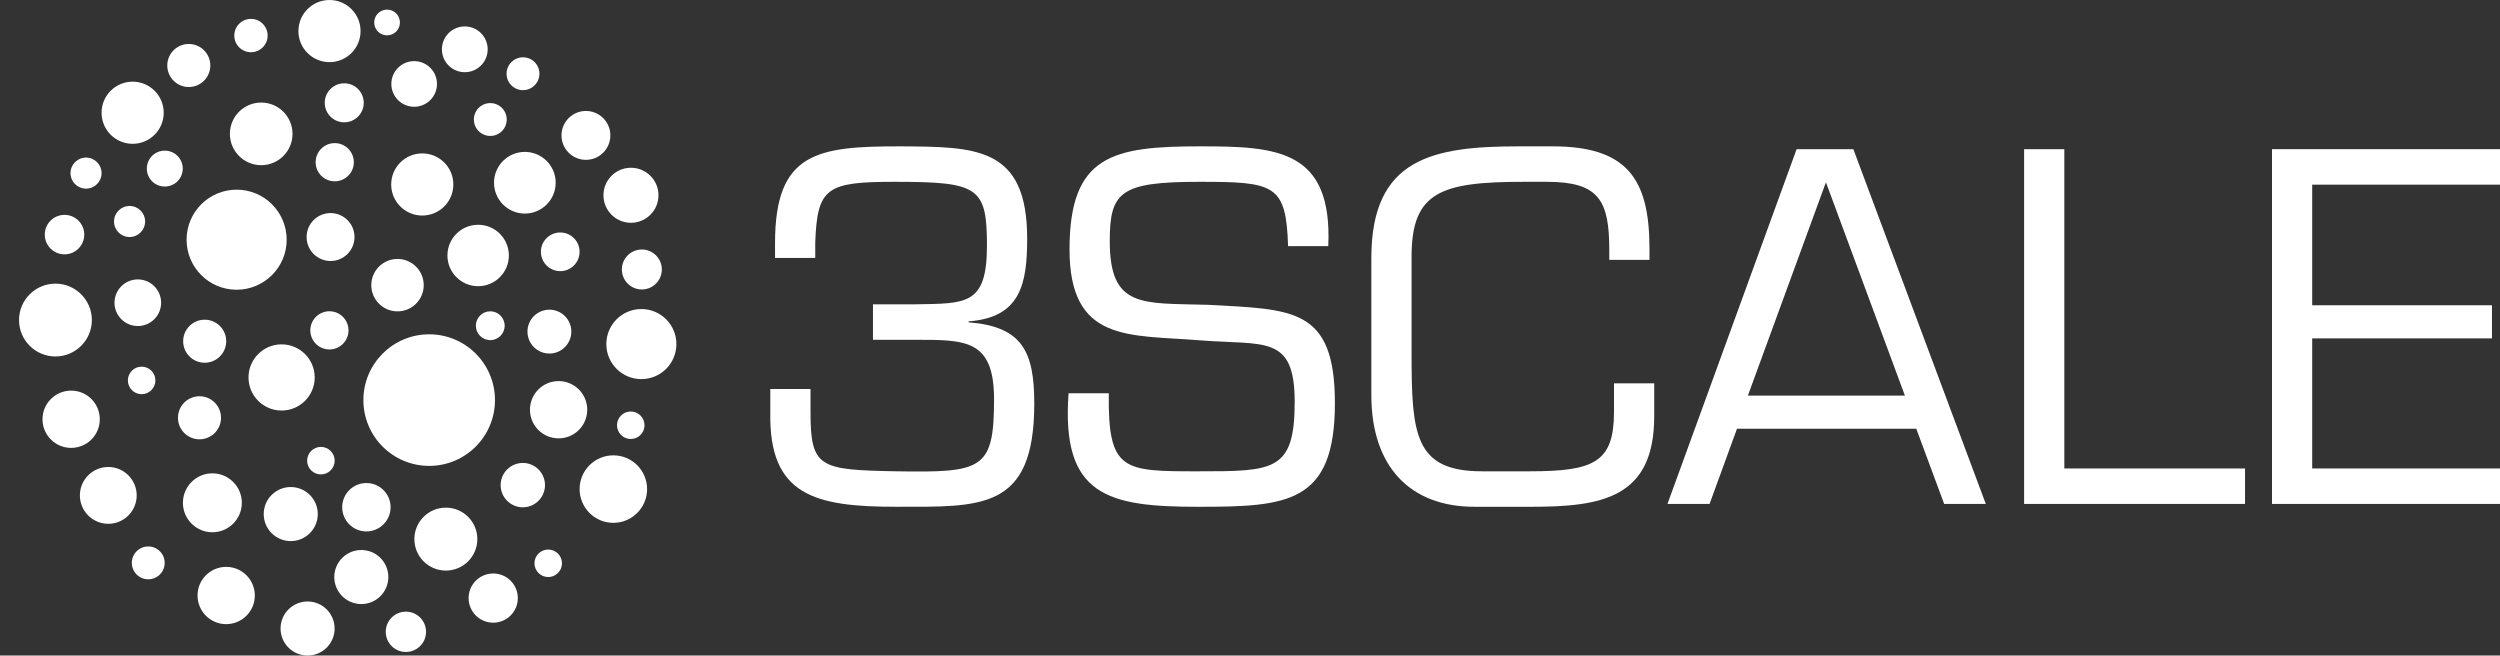 <?xml version="1.0" encoding="utf-8"?>
<!-- Generator: Adobe Illustrator 15.0.0, SVG Export Plug-In . SVG Version: 6.00 Build 0)  -->
<!DOCTYPE svg PUBLIC "-//W3C//DTD SVG 1.1//EN" "http://www.w3.org/Graphics/SVG/1.1/DTD/svg11.dtd">
<svg version="1.1" id="Layer_1" xmlns="http://www.w3.org/2000/svg" xmlns:xlink="http://www.w3.org/1999/xlink" x="0px" y="0px"
	 width="296.737px" height="77.809px" viewBox="0 0 296.737 77.809" enable-background="new 0 0 296.737 77.809"
	 xml:space="preserve">
<rect x="0" y="0" width="296.737" height="77.809" fill="#333333" stroke="none"/>
<path fill-rule="evenodd" clip-rule="evenodd" fill="#FFFFFF" d="M56.245,14.186c0-1.077,0.874-1.95,1.95-1.95
	c1.077,0,1.95,0.873,1.95,1.95c0,1.077-0.873,1.949-1.95,1.949C57.118,16.135,56.245,15.263,56.245,14.186z M46.45,9.965
	c0-1.497,1.213-2.708,2.709-2.708s2.708,1.212,2.708,2.708c0,1.496-1.213,2.708-2.708,2.708S46.45,11.46,46.45,9.965z M23.447,70.68
	c0-1.877,1.522-3.396,3.399-3.396s3.4,1.52,3.4,3.396c0,1.881-1.522,3.402-3.4,3.402S23.447,72.561,23.447,70.68z M40.616,60.203
	c0-1.584,1.287-2.869,2.873-2.869c1.586,0,2.872,1.285,2.872,2.869c0,1.588-1.286,2.875-2.872,2.875
	C41.903,63.078,40.616,61.791,40.616,60.203z M49.184,63.988c0-2.062,1.673-3.734,3.736-3.734c2.063,0,3.737,1.672,3.737,3.734
	c0,2.064-1.673,3.736-3.737,3.736C50.857,67.725,49.184,66.053,49.184,63.988z M36.392,28.135c0-1.57,1.273-2.844,2.843-2.844
	c1.57,0,2.842,1.273,2.842,2.844s-1.272,2.844-2.842,2.844C37.666,30.979,36.392,29.705,36.392,28.135z M37.465,19.254
	c0-1.252,1.014-2.267,2.266-2.267c1.252,0,2.267,1.014,2.267,2.267c0,1.251-1.015,2.266-2.267,2.266
	C38.479,21.521,37.465,20.506,37.465,19.254z M29.497,44.799c0-2.166,1.759-3.926,3.929-3.926c2.168,0,3.928,1.76,3.928,3.926
	c0,2.172-1.76,3.93-3.928,3.93C31.255,48.729,29.497,46.971,29.497,44.799z M62.904,48.631c0-1.877,1.521-3.398,3.4-3.398
	c1.877,0,3.399,1.521,3.399,3.398c0,1.879-1.522,3.4-3.399,3.4C64.425,52.031,62.904,50.51,62.904,48.631z M71.968,40.842
	c0-2.299,1.862-4.16,4.159-4.16c2.296,0,4.158,1.861,4.158,4.16c0,2.297-1.862,4.156-4.158,4.156
	C73.83,44.998,71.968,43.139,71.968,40.842z M71.627,23.178c0-1.804,1.461-3.266,3.264-3.266c1.805,0,3.266,1.462,3.266,3.266
	c0,1.803-1.461,3.266-3.266,3.266C73.089,26.443,71.627,24.98,71.627,23.178z M73.812,31.984c0-1.309,1.061-2.369,2.372-2.369
	c1.31,0,2.371,1.061,2.371,2.369c0,1.312-1.062,2.373-2.371,2.373C74.873,34.357,73.812,33.297,73.812,31.984z M64.203,29.889
	c0-1.268,1.028-2.295,2.296-2.295c1.267,0,2.294,1.027,2.294,2.295s-1.027,2.295-2.294,2.295
	C65.23,32.184,64.203,31.156,64.203,29.889z M56.482,38.66c0-0.943,0.767-1.711,1.71-1.711c0.945,0,1.709,0.768,1.709,1.711
	s-0.765,1.711-1.709,1.711C57.249,40.371,56.482,39.604,56.482,38.66z M44.07,33.846c0-1.717,1.394-3.111,3.111-3.111
	c1.719,0,3.112,1.395,3.112,3.111c0,1.719-1.393,3.111-3.112,3.111C45.463,36.957,44.07,35.564,44.07,33.846z M58.637,21.689
	c0-2.021,1.638-3.66,3.659-3.66c2.021,0,3.66,1.639,3.66,3.66c0,2.021-1.639,3.66-3.66,3.66
	C60.275,25.35,58.637,23.711,58.637,21.689z M66.646,16.072c0-1.602,1.299-2.901,2.9-2.901s2.9,1.299,2.9,2.901
	c0,1.602-1.299,2.9-2.9,2.9S66.646,17.674,66.646,16.072z M60.128,8.751c0-1.077,0.873-1.949,1.949-1.949
	c1.077,0,1.949,0.872,1.949,1.949s-0.872,1.95-1.949,1.95C61.001,10.701,60.128,9.828,60.128,8.751z M46.433,21.896
	c0-2.037,1.652-3.688,3.688-3.688c2.038,0,3.689,1.652,3.689,3.688c0,2.037-1.651,3.688-3.689,3.688
	C48.084,25.584,46.433,23.934,46.433,21.896z M38.545,12.203c0-1.279,1.037-2.315,2.314-2.315c1.278,0,2.315,1.036,2.315,2.315
	c0,1.278-1.037,2.315-2.315,2.315C39.582,14.519,38.545,13.481,38.545,12.203z M44.415,2.668c0-0.843,0.685-1.527,1.528-1.527
	c0.843,0,1.527,0.684,1.527,1.527c0,0.844-0.684,1.527-1.527,1.527C45.1,4.196,44.415,3.512,44.415,2.668z M35.421,3.688
	C35.421,1.651,37.072,0,39.109,0c2.037,0,3.688,1.651,3.688,3.688c0,2.038-1.651,3.688-3.688,3.688
	C37.072,7.376,35.421,5.726,35.421,3.688z M27.81,4.221c0-1.093,0.886-1.979,1.979-1.979c1.093,0,1.978,0.886,1.978,1.979
	s-0.885,1.978-1.978,1.978C28.696,6.199,27.81,5.313,27.81,4.221z M19.855,7.773c0-1.41,1.144-2.554,2.554-2.554
	c1.411,0,2.555,1.144,2.555,2.554c0,1.411-1.144,2.555-2.555,2.555C20.999,10.328,19.855,9.184,19.855,7.773z M17.427,20.011
	c0-1.177,0.955-2.132,2.132-2.132c1.178,0,2.133,0.955,2.133,2.132s-0.955,2.132-2.133,2.132
	C18.382,22.144,17.427,21.188,17.427,20.011z M12.056,13.382c0-2.037,1.651-3.688,3.688-3.688c2.037,0,3.688,1.651,3.688,3.688
	s-1.651,3.688-3.688,3.688C13.708,17.071,12.056,15.419,12.056,13.382z M8.368,20.547c0-1.018,0.826-1.844,1.844-1.844
	c1.019,0,1.844,0.826,1.844,1.844c0,1.019-0.825,1.844-1.844,1.844C9.194,22.391,8.368,21.566,8.368,20.547z M13.535,26.291
	c0-1.02,0.826-1.844,1.845-1.844s1.844,0.824,1.844,1.844c0,1.018-0.826,1.844-1.844,1.844S13.535,27.309,13.535,26.291z
	 M13.591,35.932c0-1.527,1.24-2.768,2.767-2.768c1.528,0,2.766,1.24,2.766,2.768s-1.238,2.766-2.766,2.766
	C14.831,38.697,13.591,37.459,13.591,35.932z M5.045,49.764c0-1.879,1.522-3.4,3.4-3.4c1.879,0,3.4,1.521,3.4,3.4
	c0,1.877-1.521,3.398-3.4,3.398C6.567,53.162,5.045,51.641,5.045,49.764z M2.26,37.988c0-2.387,1.935-4.32,4.322-4.32
	c2.386,0,4.321,1.934,4.321,4.32s-1.935,4.322-4.321,4.322C4.194,42.311,2.26,40.375,2.26,37.988z M5.314,27.846
	c0-1.293,1.049-2.342,2.344-2.342c1.294,0,2.343,1.049,2.343,2.342c0,1.295-1.049,2.344-2.343,2.344
	C6.364,30.189,5.314,29.141,5.314,27.846z M21.124,49.588c0-1.412,1.144-2.555,2.555-2.555c1.412,0,2.555,1.143,2.555,2.555
	c0,1.41-1.144,2.555-2.555,2.555C22.268,52.143,21.124,50.998,21.124,49.588z M21.741,40.502c0-1.412,1.145-2.555,2.555-2.555
	c1.41,0,2.555,1.143,2.555,2.555s-1.145,2.553-2.555,2.553C22.885,43.055,21.741,41.914,21.741,40.502z M9.482,58.801
	c0-1.861,1.508-3.373,3.37-3.373c1.863,0,3.372,1.512,3.372,3.373s-1.509,3.371-3.372,3.371
	C10.991,62.172,9.482,60.662,9.482,58.801z M15.647,66.811c0-1.076,0.873-1.949,1.95-1.949c1.077,0,1.95,0.873,1.95,1.949
	c0,1.078-0.873,1.949-1.95,1.949C16.521,68.76,15.647,67.889,15.647,66.811z M36.457,54.678c0-0.9,0.731-1.633,1.633-1.633
	c0.901,0,1.633,0.732,1.633,1.633c0,0.902-0.731,1.633-1.633,1.633C37.188,56.311,36.457,55.58,36.457,54.678z M15.179,45.154
	c0-0.902,0.73-1.633,1.632-1.633c0.902,0,1.633,0.73,1.633,1.633s-0.73,1.633-1.633,1.633C15.91,46.787,15.179,46.057,15.179,45.154
	z M73.235,50.475c0-0.902,0.731-1.633,1.633-1.633c0.901,0,1.632,0.73,1.632,1.633c0,0.9-0.731,1.631-1.632,1.631
	C73.966,52.105,73.235,51.375,73.235,50.475z M63.438,66.857c0-0.9,0.731-1.629,1.633-1.629c0.902,0,1.633,0.729,1.633,1.629
	c0,0.904-0.731,1.635-1.633,1.635C64.17,68.492,63.438,67.762,63.438,66.857z M45.786,74.994c0-1.32,1.071-2.393,2.391-2.393
	c1.321,0,2.393,1.072,2.393,2.393c0,1.322-1.072,2.391-2.393,2.391C46.857,77.385,45.786,76.316,45.786,74.994z M33.301,74.6
	c0-1.771,1.436-3.207,3.208-3.207c1.771,0,3.208,1.436,3.208,3.207c0,1.773-1.437,3.209-3.208,3.209
	C34.736,77.809,33.301,76.373,33.301,74.6z M39.678,68.492c0-1.771,1.436-3.209,3.209-3.209c1.771,0,3.208,1.438,3.208,3.209
	s-1.437,3.207-3.208,3.207C41.114,71.699,39.678,70.264,39.678,68.492z M31.302,61.016c0-1.771,1.436-3.207,3.208-3.207
	c1.772,0,3.209,1.436,3.209,3.207s-1.437,3.209-3.209,3.209C32.738,64.225,31.302,62.787,31.302,61.016z M21.711,59.68
	c0-1.932,1.566-3.498,3.497-3.498s3.497,1.566,3.497,3.498c0,1.93-1.566,3.496-3.497,3.496S21.711,61.609,21.711,59.68z
	 M36.833,39.213c0-1.252,1.015-2.268,2.268-2.268c1.25,0,2.265,1.016,2.265,2.268c0,1.25-1.015,2.266-2.265,2.266
	C37.848,41.479,36.833,40.463,36.833,39.213z M62.608,39.359c0-1.438,1.166-2.602,2.603-2.602c1.437,0,2.603,1.164,2.603,2.602
	c0,1.439-1.166,2.604-2.603,2.604C63.774,41.963,62.608,40.799,62.608,39.359z M59.425,57.582c0-1.453,1.178-2.633,2.631-2.633
	c1.454,0,2.632,1.18,2.632,2.633s-1.179,2.631-2.632,2.631C60.603,60.213,59.425,59.035,59.425,57.582z M68.797,58.053
	c0-2.213,1.795-4.006,4.006-4.006c2.212,0,4.004,1.793,4.004,4.006s-1.792,4.006-4.004,4.006
	C70.592,62.059,68.797,60.266,68.797,58.053z M55.621,70.988c0-1.611,1.308-2.918,2.92-2.918c1.614,0,2.921,1.307,2.921,2.918
	c0,1.613-1.307,2.922-2.921,2.922C56.929,73.91,55.621,72.602,55.621,70.988z M52.453,5.853c0-1.5,1.216-2.716,2.717-2.716
	c1.5,0,2.716,1.216,2.716,2.716c0,1.501-1.216,2.717-2.716,2.717C53.669,8.569,52.453,7.354,52.453,5.853z M27.287,15.889
	c0-2.052,1.665-3.716,3.717-3.716s3.716,1.664,3.716,3.716c0,2.053-1.664,3.718-3.716,3.718S27.287,17.942,27.287,15.889z"/>
<path fill-rule="evenodd" clip-rule="evenodd" fill="#FFFFFF" d="M22.147,28.451c0-3.281,2.659-5.939,5.94-5.939
	c3.281,0,5.939,2.658,5.939,5.939s-2.659,5.939-5.939,5.939C24.806,34.391,22.147,31.732,22.147,28.451z M53.107,30.324
	c0-2.014,1.632-3.646,3.646-3.646c2.014,0,3.646,1.633,3.646,3.646c0,2.012-1.632,3.645-3.646,3.645
	C54.739,33.969,53.107,32.336,53.107,30.324z M43.133,47.49c0-4.312,3.497-7.809,7.809-7.809s7.809,3.496,7.809,7.809
	s-3.497,7.809-7.809,7.809S43.133,51.803,43.133,47.49z"/>
<g>
	<path fill="#FFFFFF" d="M103.616,36.121h4.997c6.008-0.111,8.534,0.17,8.534-6.961c0-6.963-1.011-7.58-10.948-7.58
		c-8.085,0-9.208,0.673-9.433,7.244v1.795h-4.772v-1.795c0-10.781,5.053-11.454,14.823-11.454c8.983,0.056,15.103,0,15.103,10.948
		c0,5.389-0.786,9.377-6.962,9.824v0.113c6.4,0.506,7.805,3.482,7.805,9.658c0,12.688-6.288,12.238-16.395,12.238
		c-9.657,0-15.104-1.348-14.936-11.174v-2.807h4.773v2.807c0,6.57,1.123,6.795,10.163,6.963c10.218,0.168,11.622-0.168,11.622-8.535
		c0-7.129-3.368-7.074-9.376-7.074h-4.997V36.121z"/>
</g>
<g>
	<path fill="#FFFFFF" d="M126.948,29.609c0-11.229,5.165-12.239,15.553-12.239c9.095,0,15.664,0.392,15.159,11.847h-4.772
		c-0.225-7.355-1.628-7.637-10.555-7.637c-9.321,0-10.612,1.179-10.612,7.02c0,8.027,3.817,7.354,11.678,7.58
		c9.994,0.561,15.047,0.279,15.047,11.676c0,11.904-5.615,12.297-16.226,12.297c-10.724,0-16.283-1.291-15.385-13.475h4.772
		c-0.112,9.264,1.685,9.264,10.612,9.264c8.983,0,11.453,0,11.453-8.254c0-8.027-3.593-6.682-11.285-7.297
		C134.079,39.715,126.948,40.725,126.948,29.609z"/>
	<path fill="#FFFFFF" d="M175.01,60.152c-7.691,0-12.238-4.828-12.238-13.25V30.619c0-11.902,7.354-13.249,17.572-13.249h3.931
		c8.814,0,11.509,3.817,11.509,12.128v1.346h-4.771v-1.178c0-5.896-1.235-8.086-7.411-8.086h-2.695
		c-9.883,0-13.361,1.179-13.361,8.873v11.564c0,9.602,0.392,13.924,8.364,13.924h5.671c7.637,0,9.994-1.068,9.994-7.076v-3.367
		h4.771v3.93c0,9.658-6.176,10.725-14.597,10.725H175.01z"/>
	<path fill="#FFFFFF" d="M206.172,50.889l-3.256,8.926h-4.997l15.329-42.108h6.736l15.721,42.108h-4.941l-3.312-8.926H206.172z
		 M216.728,21.637l-9.264,25.322h18.64L216.728,21.637z"/>
	<path fill="#FFFFFF" d="M245.026,55.605h21.447v4.209h-26.222V17.706h4.774V55.605z"/>
	<path fill="#FFFFFF" d="M274.446,36.234h21.337v3.93h-21.337v15.441h22.291v4.209h-27.063V17.706h27.063v4.212h-22.291V36.234z"/>
</g>
</svg>
